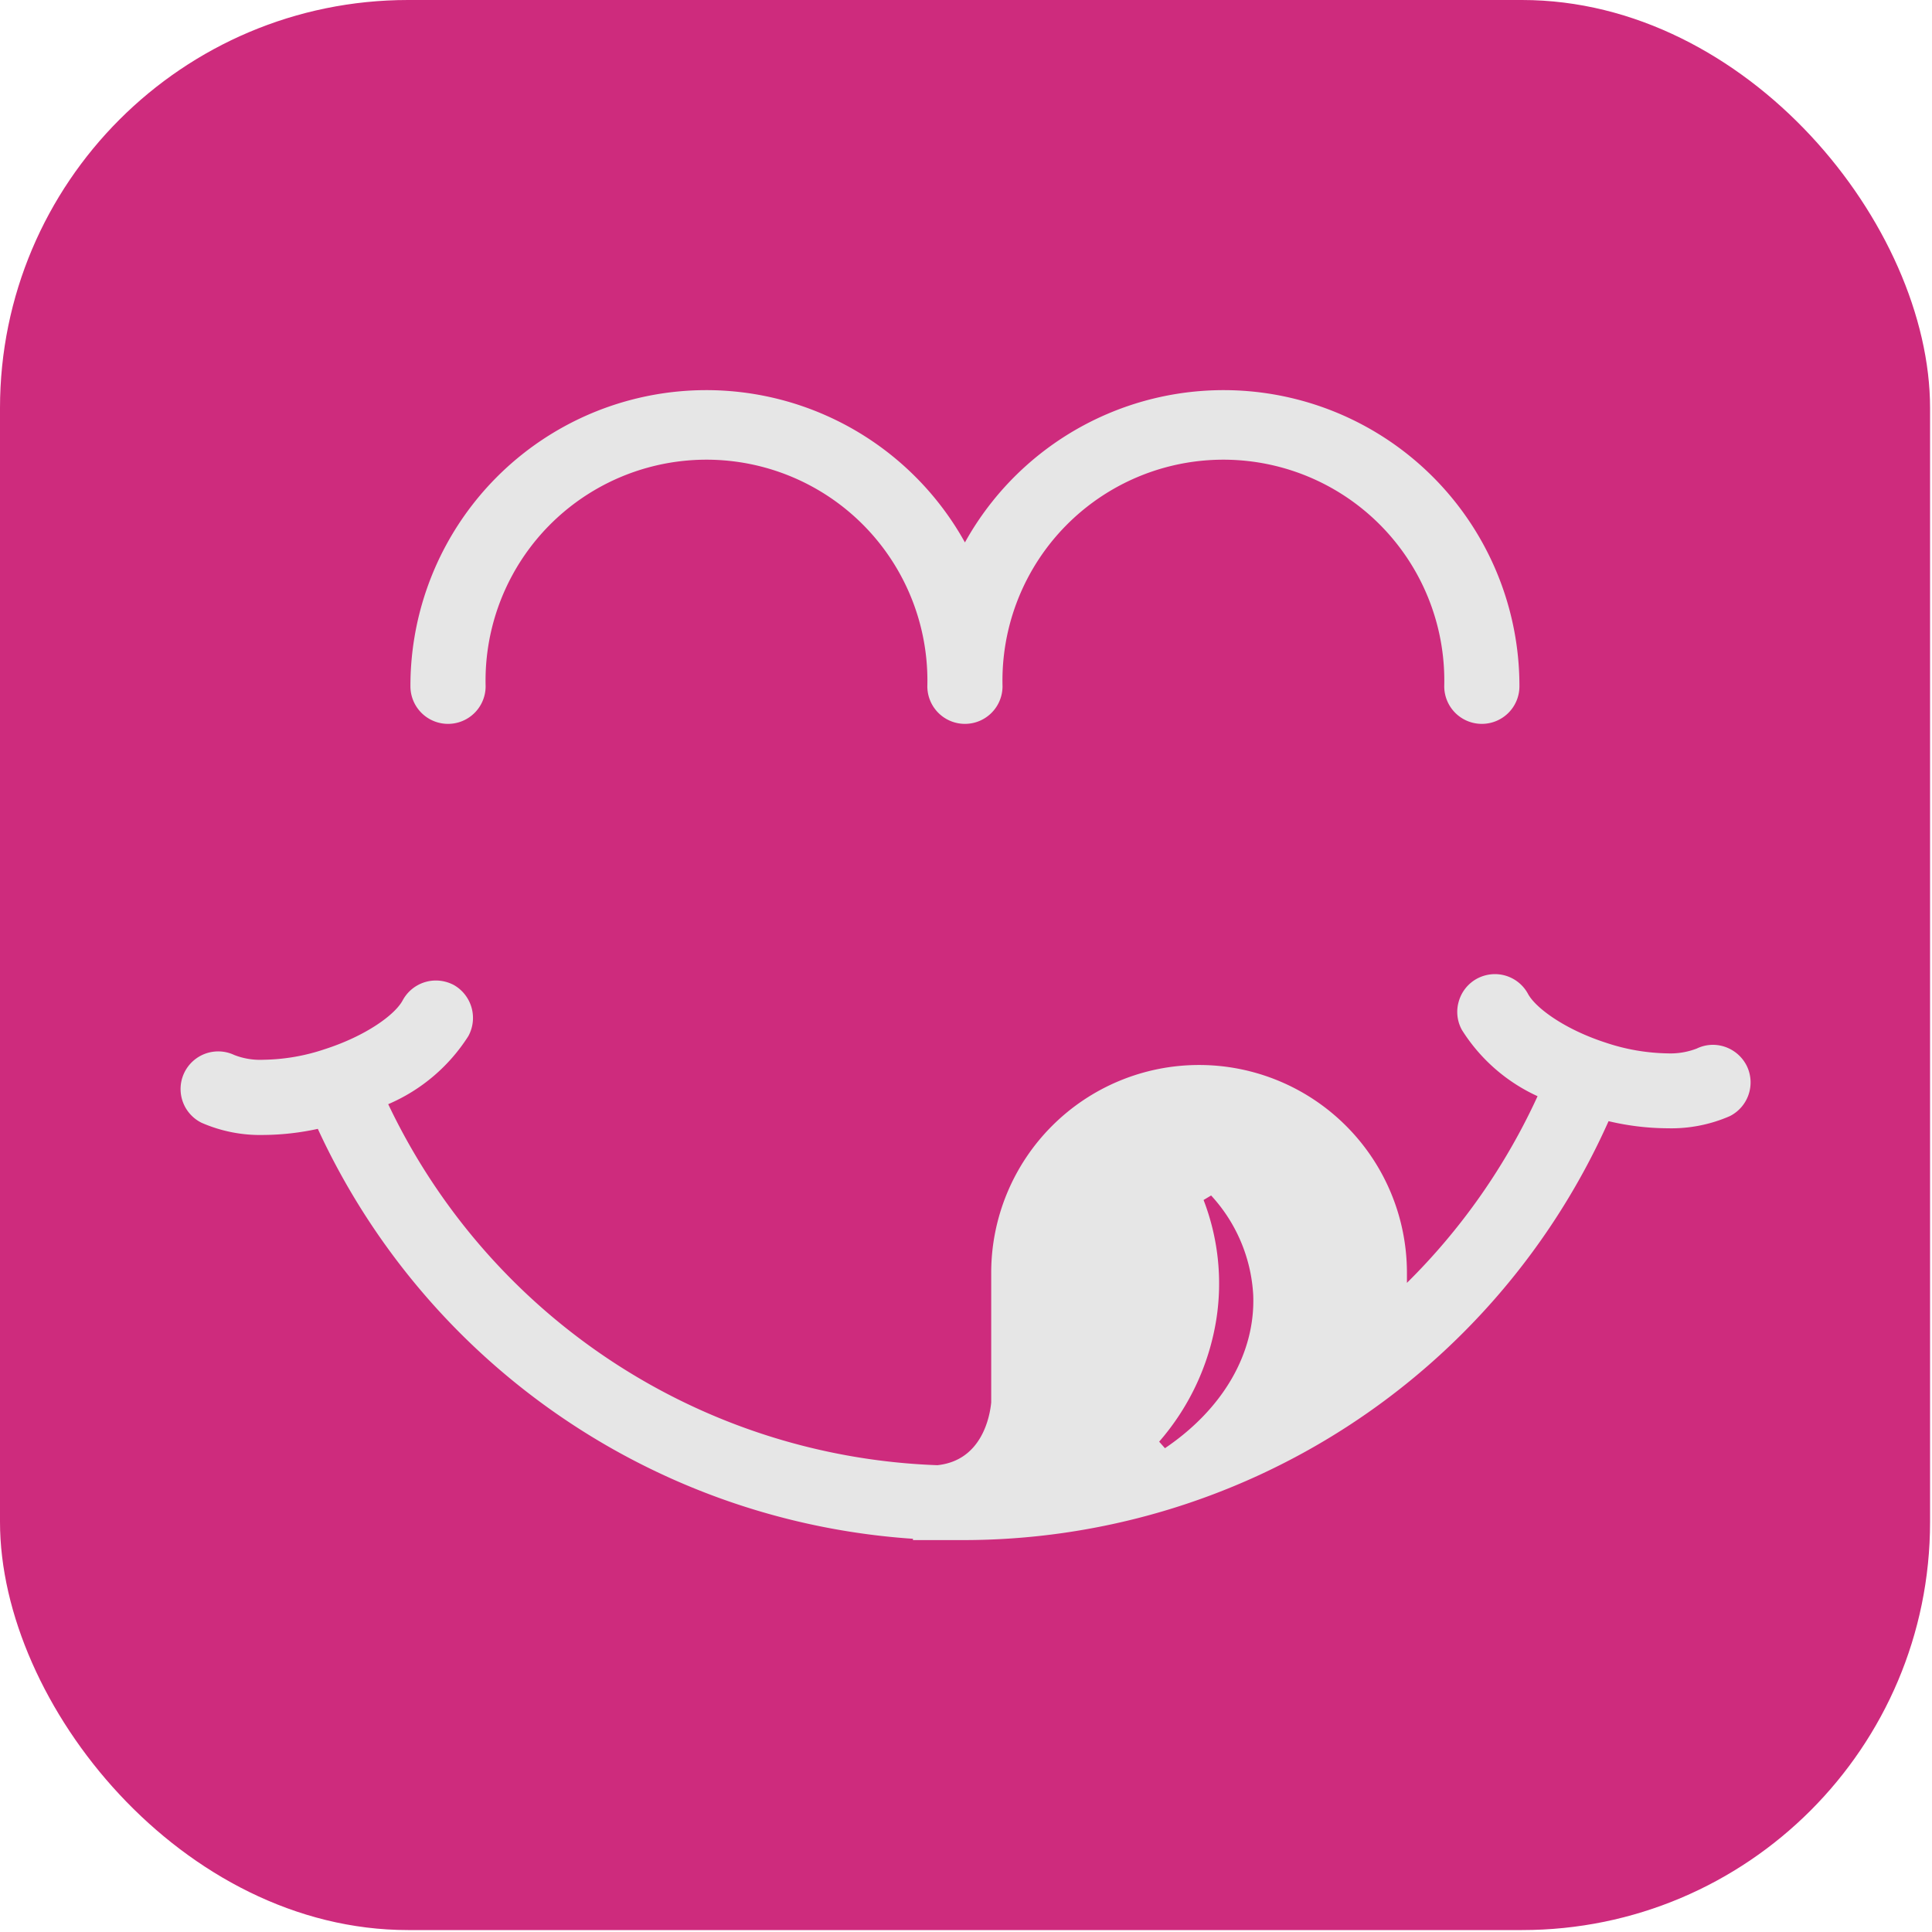 <?xml version="1.0" encoding="UTF-8" standalone="no"?>
<svg
   viewBox="0 0 64 64"
   version="1.1"
   id="svg210"
   width="64"
   height="64"
   xmlns="http://www.w3.org/2000/svg"
   xmlns:svg="http://www.w3.org/2000/svg">
  <defs
     id="defs184">
    <style
       id="style182">.cls-1{fill:#ce2b7d;}.cls-2{fill:#e5865c;}.cls-3{fill:#da2f52;}.cls-4{fill:#2f8c97;}</style>
  </defs>
  <g
     id="g1103"
     transform="scale(0.333)">
    <rect
       style="fill:#ce2b7d;fill-opacity:1;stroke-width:0.1;stroke-linecap:square"
       id="rect491"
       width="192"
       height="192"
       x="0"
       y="0"
       rx="40.597"
       ry="40.597" />
    <g
       id="Capa_1-2"
       data-name="Capa 1"
       transform="matrix(1.444,0,0,1.444,-189.749,34.321)"
       style="fill:#e6e6e6;fill-opacity:1">
      <path
         class="cls-1"
         d="m 233.49,26.1 a 2.59,2.59 0 0 1 -2.59,-2.59 15.22,15.22 0 1 0 -30.43,0 2.59,2.59 0 0 1 -5.18,0 15.22,15.22 0 1 0 -30.43,0 2.59,2.59 0 1 1 -5.18,0 20.38,20.38 0 0 1 38.2,-9.91 20.38,20.38 0 0 1 38.2,9.91 2.59,2.59 0 0 1 -2.59,2.59 z"
         id="path186"
         style="fill:#e6e6e6;fill-opacity:1" />
      <path
         class="cls-1"
         d="m 251.75,49.68 a 2.62,2.62 0 0 0 -2.34,-1.47 2.59,2.59 0 0 0 -1.12,0.26 5.05,5.05 0 0 1 -2,0.33 14.07,14.07 0 0 1 -4.27,-0.74 c -2.81,-0.91 -4.82,-2.38 -5.35,-3.36 a 2.59,2.59 0 0 0 -2.28,-1.36 2.64,2.64 0 0 0 -1.23,0.31 2.59,2.59 0 0 0 -1.25,1.54 2.56,2.56 0 0 0 0.21,2 12.09,12.09 0 0 0 5.21,4.56 43.69,43.69 0 0 1 -9,12.86 c 0,-0.22 0,-0.45 0,-0.69 a 14.32,14.32 0 1 0 -28.64,0 v 8.93 c -0.09,0.94 -0.63,4 -3.71,4.32 a 43.6,43.6 0 0 1 -37.83,-24.87 12.24,12.24 0 0 0 5.52,-4.69 2.61,2.61 0 0 0 -1,-3.52 2.67,2.67 0 0 0 -1.23,-0.31 2.6,2.6 0 0 0 -2.29,1.36 c -0.53,1 -2.53,2.45 -5.34,3.36 a 13.8,13.8 0 0 1 -4.27,0.74 4.88,4.88 0 0 1 -2,-0.33 2.592,2.592 0 0 0 -2.25,4.67 10.06,10.06 0 0 0 4.29,0.84 18,18 0 0 0 3.72,-0.42 48.75,48.75 0 0 0 41,28.24 v 0.09 h 0.31 c 0.25,0 0.51,0 0.75,0 0.24,0 0.59,0 0.87,0 h 1.4 a 48.69,48.69 0 0 0 44.59,-28.86 17.91,17.91 0 0 0 4.06,0.49 10.08,10.08 0 0 0 4.3,-0.84 2.6,2.6 0 0 0 1.17,-3.44 z M 211.66,76 l -0.4,-0.45 a 16.86,16.86 0 0 0 3.94,-8.43 16,16 0 0 0 -0.88,-8.22 l 0.52,-0.31 a 11,11 0 0 1 2.9,6.85 c 0.16,3.99 -2.06,7.84 -6.08,10.56 z"
         id="path188"
         style="fill:#e6e6e6;fill-opacity:1" />
    </g>
  </g>
</svg>
